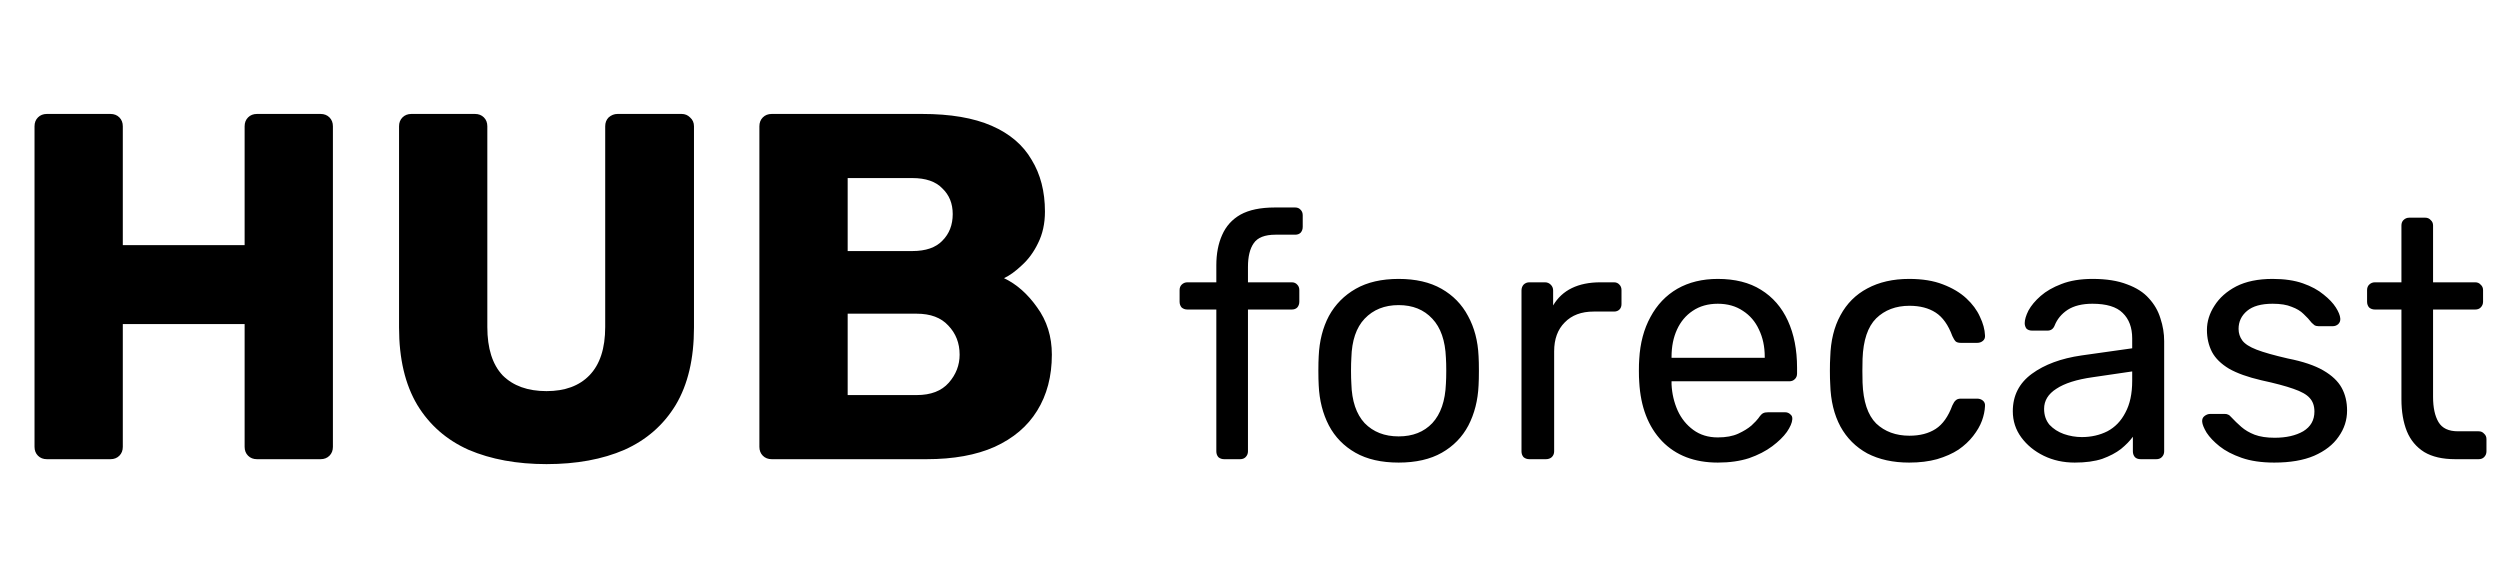 <svg width="147" height="34" viewBox="0 0 147 34" fill="none" xmlns="http://www.w3.org/2000/svg">
<path d="M2.755 27C2.542 27 2.368 26.932 2.233 26.797C2.098 26.662 2.03 26.488 2.03 26.275V7.425C2.03 7.212 2.098 7.038 2.233 6.903C2.368 6.768 2.542 6.7 2.755 6.7H6.496C6.709 6.7 6.883 6.768 7.018 6.903C7.153 7.038 7.221 7.212 7.221 7.425V14.414H14.384V7.425C14.384 7.212 14.452 7.038 14.587 6.903C14.722 6.768 14.896 6.7 15.109 6.7H18.85C19.063 6.7 19.237 6.768 19.372 6.903C19.507 7.038 19.575 7.212 19.575 7.425V26.275C19.575 26.488 19.507 26.662 19.372 26.797C19.237 26.932 19.063 27 18.85 27H15.109C14.896 27 14.722 26.932 14.587 26.797C14.452 26.662 14.384 26.488 14.384 26.275V19.054H7.221V26.275C7.221 26.488 7.153 26.662 7.018 26.797C6.883 26.932 6.709 27 6.496 27H2.755ZM32.135 27.29C30.395 27.29 28.868 27.01 27.553 26.449C26.258 25.869 25.253 24.989 24.537 23.81C23.822 22.611 23.464 21.094 23.464 19.257V7.425C23.464 7.212 23.532 7.038 23.667 6.903C23.803 6.768 23.977 6.7 24.189 6.7H27.93C28.143 6.7 28.317 6.768 28.452 6.903C28.588 7.038 28.655 7.212 28.655 7.425V19.228C28.655 20.485 28.955 21.432 29.554 22.07C30.173 22.689 31.033 22.998 32.135 22.998C33.218 22.998 34.059 22.689 34.658 22.07C35.277 21.432 35.586 20.485 35.586 19.228V7.425C35.586 7.212 35.654 7.038 35.789 6.903C35.944 6.768 36.118 6.7 36.311 6.7H40.081C40.275 6.7 40.439 6.768 40.574 6.903C40.729 7.038 40.806 7.212 40.806 7.425V19.257C40.806 21.094 40.449 22.611 39.733 23.81C39.018 24.989 38.013 25.869 36.717 26.449C35.422 27.01 33.895 27.29 32.135 27.29ZM45.377 27C45.164 27 44.99 26.932 44.855 26.797C44.72 26.662 44.652 26.488 44.652 26.275V7.425C44.652 7.212 44.72 7.038 44.855 6.903C44.99 6.768 45.164 6.7 45.377 6.7H54.222C55.885 6.7 57.248 6.932 58.311 7.396C59.374 7.86 60.157 8.527 60.66 9.397C61.182 10.248 61.443 11.263 61.443 12.442C61.443 13.138 61.308 13.757 61.037 14.298C60.786 14.82 60.467 15.255 60.08 15.603C59.713 15.951 59.365 16.202 59.036 16.357C59.771 16.705 60.418 17.275 60.979 18.068C61.559 18.861 61.849 19.789 61.849 20.852C61.849 22.128 61.559 23.23 60.979 24.158C60.418 25.067 59.587 25.772 58.485 26.275C57.402 26.758 56.068 27 54.483 27H45.377ZM49.843 23.23H53.903C54.734 23.23 55.363 22.988 55.788 22.505C56.213 22.022 56.426 21.471 56.426 20.852C56.426 20.175 56.204 19.605 55.759 19.141C55.334 18.677 54.715 18.445 53.903 18.445H49.843V23.23ZM49.843 14.762H53.642C54.435 14.762 55.024 14.559 55.411 14.153C55.817 13.747 56.02 13.225 56.02 12.587C56.02 11.968 55.817 11.466 55.411 11.079C55.024 10.673 54.435 10.47 53.642 10.47H49.843V14.762Z" fill="black"/>
<path d="M71.98 27C71.847 27 71.733 26.96 71.64 26.88C71.56 26.787 71.52 26.673 71.52 26.54V18.2H69.82C69.687 18.2 69.573 18.16 69.48 18.08C69.4 17.987 69.36 17.873 69.36 17.74V17.06C69.36 16.927 69.4 16.82 69.48 16.74C69.573 16.647 69.687 16.6 69.82 16.6H71.52V15.6C71.52 14.92 71.633 14.327 71.86 13.82C72.087 13.3 72.447 12.9 72.94 12.62C73.447 12.34 74.12 12.2 74.96 12.2H76.16C76.293 12.2 76.4 12.247 76.48 12.34C76.56 12.42 76.6 12.527 76.6 12.66V13.34C76.6 13.473 76.56 13.587 76.48 13.68C76.4 13.76 76.293 13.8 76.16 13.8H75C74.373 13.8 73.947 13.967 73.72 14.3C73.493 14.62 73.38 15.087 73.38 15.7V16.6H75.96C76.093 16.6 76.2 16.647 76.28 16.74C76.36 16.82 76.4 16.927 76.4 17.06V17.74C76.4 17.873 76.36 17.987 76.28 18.08C76.2 18.16 76.093 18.2 75.96 18.2H73.38V26.54C73.38 26.673 73.333 26.787 73.24 26.88C73.16 26.96 73.053 27 72.92 27H71.98ZM82.24 27.2C81.227 27.2 80.38 27.007 79.7 26.62C79.02 26.233 78.5 25.7 78.14 25.02C77.78 24.327 77.58 23.54 77.54 22.66C77.527 22.433 77.52 22.147 77.52 21.8C77.52 21.44 77.527 21.153 77.54 20.94C77.58 20.047 77.78 19.26 78.14 18.58C78.513 17.9 79.04 17.367 79.72 16.98C80.4 16.593 81.24 16.4 82.24 16.4C83.24 16.4 84.08 16.593 84.76 16.98C85.44 17.367 85.96 17.9 86.32 18.58C86.693 19.26 86.9 20.047 86.94 20.94C86.953 21.153 86.96 21.44 86.96 21.8C86.96 22.147 86.953 22.433 86.94 22.66C86.9 23.54 86.7 24.327 86.34 25.02C85.98 25.7 85.46 26.233 84.78 26.62C84.1 27.007 83.253 27.2 82.24 27.2ZM82.24 25.66C83.067 25.66 83.727 25.4 84.22 24.88C84.713 24.347 84.98 23.573 85.02 22.56C85.033 22.36 85.04 22.107 85.04 21.8C85.04 21.493 85.033 21.24 85.02 21.04C84.98 20.027 84.713 19.26 84.22 18.74C83.727 18.207 83.067 17.94 82.24 17.94C81.413 17.94 80.747 18.207 80.24 18.74C79.747 19.26 79.487 20.027 79.46 21.04C79.447 21.24 79.44 21.493 79.44 21.8C79.44 22.107 79.447 22.36 79.46 22.56C79.487 23.573 79.747 24.347 80.24 24.88C80.747 25.4 81.413 25.66 82.24 25.66ZM89.924 27C89.791 27 89.678 26.96 89.584 26.88C89.504 26.787 89.464 26.673 89.464 26.54V17.08C89.464 16.947 89.504 16.833 89.584 16.74C89.678 16.647 89.791 16.6 89.924 16.6H90.844C90.978 16.6 91.091 16.647 91.184 16.74C91.278 16.833 91.324 16.947 91.324 17.08V17.96C91.591 17.507 91.958 17.167 92.424 16.94C92.891 16.713 93.451 16.6 94.104 16.6H94.904C95.038 16.6 95.144 16.647 95.224 16.74C95.304 16.82 95.344 16.927 95.344 17.06V17.88C95.344 18.013 95.304 18.12 95.224 18.2C95.144 18.28 95.038 18.32 94.904 18.32H93.704C92.984 18.32 92.418 18.533 92.004 18.96C91.591 19.373 91.384 19.94 91.384 20.66V26.54C91.384 26.673 91.338 26.787 91.244 26.88C91.151 26.96 91.038 27 90.904 27H89.924ZM101.007 27.2C99.633 27.2 98.54 26.78 97.727 25.94C96.913 25.087 96.467 23.927 96.387 22.46C96.373 22.287 96.367 22.067 96.367 21.8C96.367 21.52 96.373 21.293 96.387 21.12C96.44 20.173 96.66 19.347 97.047 18.64C97.433 17.92 97.96 17.367 98.627 16.98C99.307 16.593 100.1 16.4 101.007 16.4C102.02 16.4 102.867 16.613 103.547 17.04C104.24 17.467 104.767 18.073 105.127 18.86C105.487 19.647 105.667 20.567 105.667 21.62V21.96C105.667 22.107 105.62 22.22 105.527 22.3C105.447 22.38 105.34 22.42 105.207 22.42H98.287C98.287 22.433 98.287 22.46 98.287 22.5C98.287 22.54 98.287 22.573 98.287 22.6C98.313 23.147 98.433 23.66 98.647 24.14C98.86 24.607 99.167 24.987 99.567 25.28C99.967 25.573 100.447 25.72 101.007 25.72C101.487 25.72 101.887 25.647 102.207 25.5C102.527 25.353 102.787 25.193 102.987 25.02C103.187 24.833 103.32 24.693 103.387 24.6C103.507 24.427 103.6 24.327 103.667 24.3C103.733 24.26 103.84 24.24 103.987 24.24H104.947C105.08 24.24 105.187 24.28 105.267 24.36C105.36 24.427 105.4 24.527 105.387 24.66C105.373 24.86 105.267 25.107 105.067 25.4C104.867 25.68 104.58 25.96 104.207 26.24C103.833 26.52 103.38 26.753 102.847 26.94C102.313 27.113 101.7 27.2 101.007 27.2ZM98.287 21.04H103.767V20.98C103.767 20.38 103.653 19.847 103.427 19.38C103.213 18.913 102.9 18.547 102.487 18.28C102.073 18 101.58 17.86 101.007 17.86C100.433 17.86 99.94 18 99.527 18.28C99.127 18.547 98.82 18.913 98.607 19.38C98.393 19.847 98.287 20.38 98.287 20.98V21.04ZM112.258 27.2C111.311 27.2 110.491 27.02 109.798 26.66C109.118 26.287 108.591 25.76 108.218 25.08C107.845 24.387 107.645 23.56 107.618 22.6C107.605 22.4 107.598 22.133 107.598 21.8C107.598 21.467 107.605 21.2 107.618 21C107.645 20.04 107.845 19.22 108.218 18.54C108.591 17.847 109.118 17.32 109.798 16.96C110.491 16.587 111.311 16.4 112.258 16.4C113.031 16.4 113.691 16.507 114.238 16.72C114.798 16.933 115.258 17.207 115.618 17.54C115.978 17.873 116.245 18.233 116.418 18.62C116.605 19.007 116.705 19.373 116.718 19.72C116.731 19.853 116.691 19.96 116.598 20.04C116.505 20.12 116.391 20.16 116.258 20.16H115.298C115.165 20.16 115.065 20.133 114.998 20.08C114.931 20.013 114.865 19.907 114.798 19.76C114.558 19.107 114.231 18.647 113.818 18.38C113.405 18.113 112.891 17.98 112.278 17.98C111.478 17.98 110.825 18.227 110.318 18.72C109.825 19.213 109.558 20.007 109.518 21.1C109.505 21.58 109.505 22.047 109.518 22.5C109.558 23.607 109.825 24.407 110.318 24.9C110.825 25.38 111.478 25.62 112.278 25.62C112.891 25.62 113.405 25.487 113.818 25.22C114.231 24.953 114.558 24.493 114.798 23.84C114.865 23.693 114.931 23.593 114.998 23.54C115.065 23.473 115.165 23.44 115.298 23.44H116.258C116.391 23.44 116.505 23.48 116.598 23.56C116.691 23.64 116.731 23.747 116.718 23.88C116.705 24.16 116.645 24.447 116.538 24.74C116.431 25.033 116.258 25.333 116.018 25.64C115.791 25.933 115.505 26.2 115.158 26.44C114.811 26.667 114.391 26.853 113.898 27C113.418 27.133 112.871 27.2 112.258 27.2ZM121.993 27.2C121.327 27.2 120.72 27.067 120.173 26.8C119.627 26.533 119.187 26.173 118.853 25.72C118.52 25.267 118.353 24.753 118.353 24.18C118.353 23.26 118.727 22.527 119.473 21.98C120.22 21.433 121.193 21.073 122.393 20.9L125.373 20.48V19.9C125.373 19.26 125.187 18.76 124.813 18.4C124.453 18.04 123.86 17.86 123.033 17.86C122.433 17.86 121.947 17.98 121.573 18.22C121.213 18.46 120.96 18.767 120.813 19.14C120.733 19.34 120.593 19.44 120.393 19.44H119.493C119.347 19.44 119.233 19.4 119.153 19.32C119.087 19.227 119.053 19.12 119.053 19C119.053 18.8 119.127 18.553 119.273 18.26C119.433 17.967 119.673 17.68 119.993 17.4C120.313 17.12 120.72 16.887 121.213 16.7C121.72 16.5 122.333 16.4 123.053 16.4C123.853 16.4 124.527 16.507 125.073 16.72C125.62 16.92 126.047 17.193 126.353 17.54C126.673 17.887 126.9 18.28 127.033 18.72C127.18 19.16 127.253 19.607 127.253 20.06V26.54C127.253 26.673 127.207 26.787 127.113 26.88C127.033 26.96 126.927 27 126.793 27H125.873C125.727 27 125.613 26.96 125.533 26.88C125.453 26.787 125.413 26.673 125.413 26.54V25.68C125.24 25.92 125.007 26.16 124.713 26.4C124.42 26.627 124.053 26.82 123.613 26.98C123.173 27.127 122.633 27.2 121.993 27.2ZM122.413 25.7C122.96 25.7 123.46 25.587 123.913 25.36C124.367 25.12 124.72 24.753 124.973 24.26C125.24 23.767 125.373 23.147 125.373 22.4V21.84L123.053 22.18C122.107 22.313 121.393 22.54 120.913 22.86C120.433 23.167 120.193 23.56 120.193 24.04C120.193 24.413 120.3 24.727 120.513 24.98C120.74 25.22 121.02 25.4 121.353 25.52C121.7 25.64 122.053 25.7 122.413 25.7ZM133.728 27.2C132.982 27.2 132.342 27.107 131.808 26.92C131.275 26.733 130.842 26.507 130.508 26.24C130.175 25.973 129.922 25.707 129.748 25.44C129.588 25.173 129.502 24.96 129.488 24.8C129.475 24.653 129.522 24.54 129.628 24.46C129.735 24.38 129.842 24.34 129.948 24.34H130.828C130.908 24.34 130.968 24.353 131.008 24.38C131.062 24.393 131.128 24.447 131.208 24.54C131.382 24.727 131.575 24.913 131.788 25.1C132.002 25.287 132.262 25.44 132.568 25.56C132.888 25.68 133.282 25.74 133.748 25.74C134.428 25.74 134.988 25.613 135.428 25.36C135.868 25.093 136.088 24.707 136.088 24.2C136.088 23.867 135.995 23.6 135.808 23.4C135.635 23.2 135.315 23.02 134.848 22.86C134.395 22.7 133.768 22.533 132.968 22.36C132.168 22.173 131.535 21.947 131.068 21.68C130.602 21.4 130.268 21.073 130.068 20.7C129.868 20.313 129.768 19.88 129.768 19.4C129.768 18.907 129.915 18.433 130.208 17.98C130.502 17.513 130.928 17.133 131.488 16.84C132.062 16.547 132.775 16.4 133.628 16.4C134.322 16.4 134.915 16.487 135.408 16.66C135.902 16.833 136.308 17.053 136.628 17.32C136.948 17.573 137.188 17.827 137.348 18.08C137.508 18.333 137.595 18.547 137.608 18.72C137.622 18.853 137.582 18.967 137.488 19.06C137.395 19.14 137.288 19.18 137.168 19.18H136.328C136.235 19.18 136.155 19.16 136.088 19.12C136.035 19.08 135.982 19.033 135.928 18.98C135.795 18.807 135.635 18.633 135.448 18.46C135.275 18.287 135.042 18.147 134.748 18.04C134.468 17.92 134.095 17.86 133.628 17.86C132.962 17.86 132.462 18 132.128 18.28C131.795 18.56 131.628 18.913 131.628 19.34C131.628 19.593 131.702 19.82 131.848 20.02C131.995 20.22 132.275 20.4 132.688 20.56C133.102 20.72 133.715 20.893 134.528 21.08C135.408 21.253 136.102 21.487 136.608 21.78C137.115 22.073 137.475 22.413 137.688 22.8C137.902 23.187 138.008 23.633 138.008 24.14C138.008 24.7 137.842 25.213 137.508 25.68C137.188 26.147 136.708 26.52 136.068 26.8C135.442 27.067 134.662 27.2 133.728 27.2ZM144.364 27C143.618 27 143.011 26.86 142.544 26.58C142.078 26.287 141.738 25.88 141.524 25.36C141.311 24.827 141.204 24.2 141.204 23.48V18.2H139.644C139.511 18.2 139.398 18.16 139.304 18.08C139.224 17.987 139.184 17.873 139.184 17.74V17.06C139.184 16.927 139.224 16.82 139.304 16.74C139.398 16.647 139.511 16.6 139.644 16.6H141.204V13.26C141.204 13.127 141.244 13.02 141.324 12.94C141.418 12.847 141.531 12.8 141.664 12.8H142.604C142.738 12.8 142.844 12.847 142.924 12.94C143.018 13.02 143.064 13.127 143.064 13.26V16.6H145.544C145.678 16.6 145.784 16.647 145.864 16.74C145.958 16.82 146.004 16.927 146.004 17.06V17.74C146.004 17.873 145.958 17.987 145.864 18.08C145.784 18.16 145.678 18.2 145.544 18.2H143.064V23.34C143.064 23.967 143.171 24.46 143.384 24.82C143.598 25.18 143.978 25.36 144.524 25.36H145.744C145.878 25.36 145.984 25.407 146.064 25.5C146.158 25.58 146.204 25.687 146.204 25.82V26.54C146.204 26.673 146.158 26.787 146.064 26.88C145.984 26.96 145.878 27 145.744 27H144.364Z" fill="black"/>
</svg>
